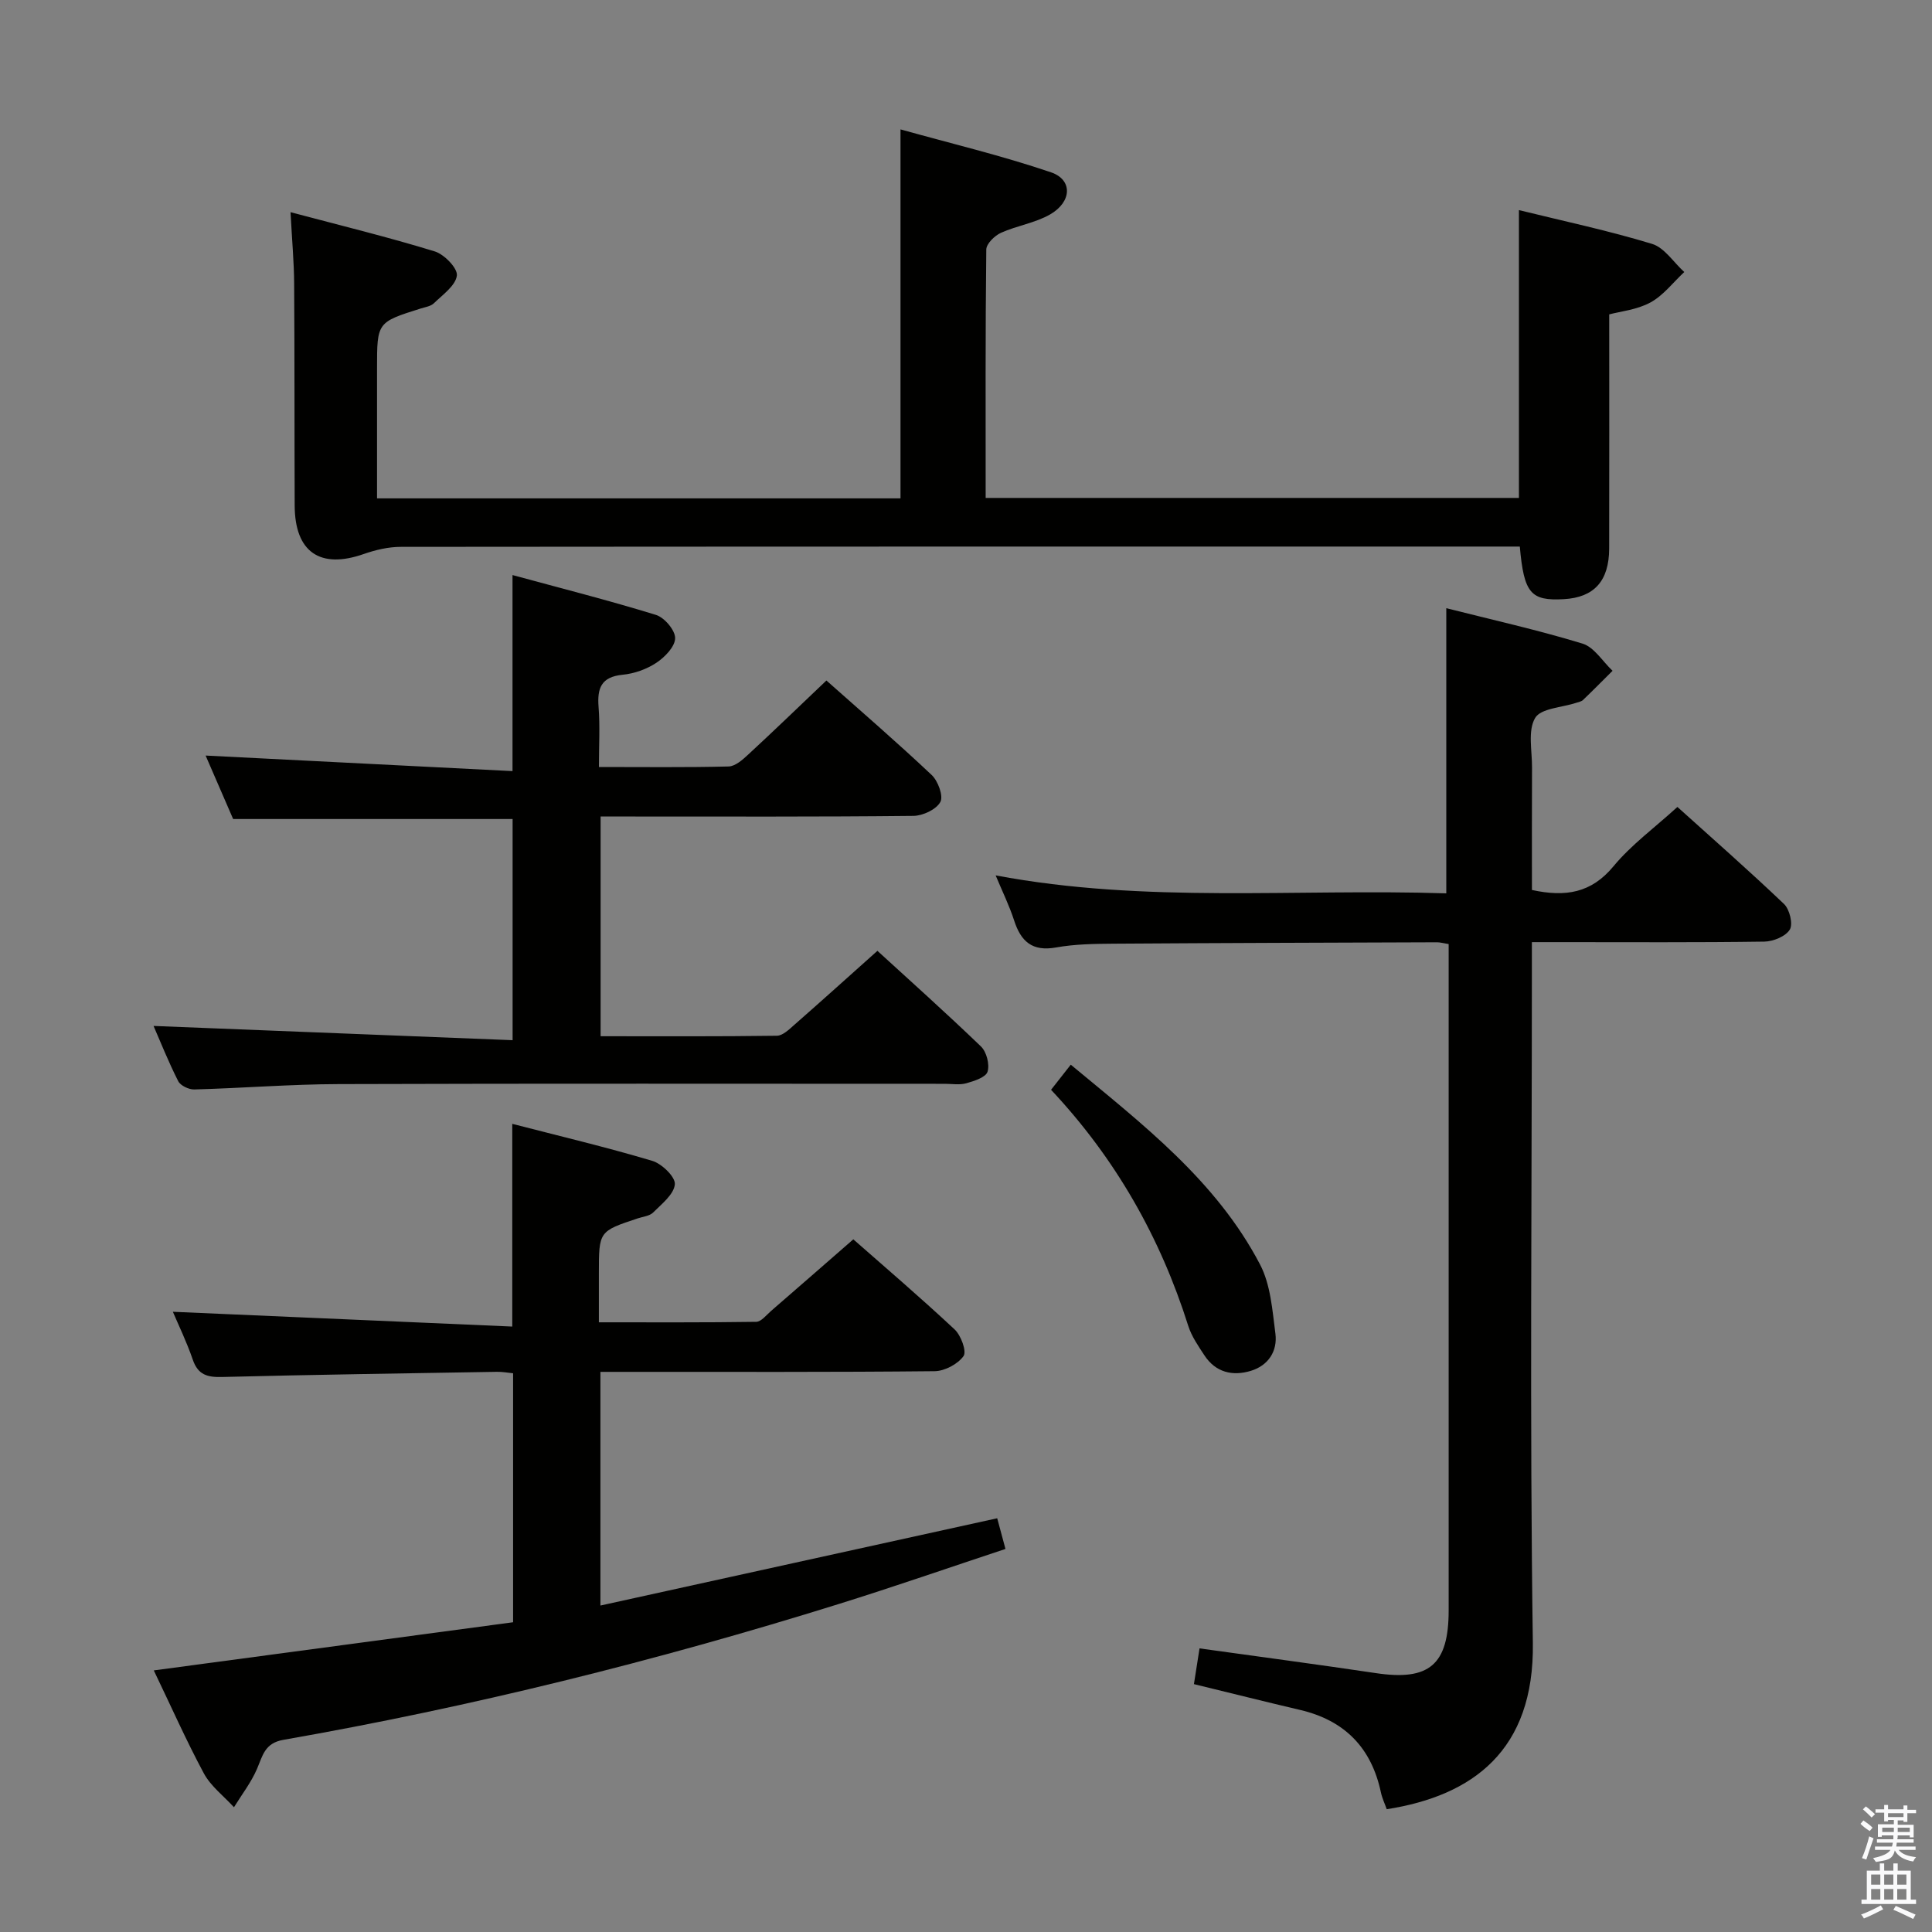 <svg enable-background="new 0 0 400 400" viewBox="0 0 400 400" xmlns="http://www.w3.org/2000/svg"><rect x="0" y="0" width="400" height="400" fill="#808080" stroke="none"/><path d="m385.2 377.6.6-.7c.6.4 1.3.9 1.9 1.5l-.6.7c-.8-.5-1.4-1-1.9-1.5zm.3 7.1c.6-1.4 1.1-2.9 1.5-4.5.3.1.6.3.9.4-.5 1.4-1 2.9-1.5 4.4zm.2-10.1.6-.6c.7.5 1.3 1.1 1.9 1.6l-.7.7c-.6-.6-1.2-1.2-1.8-1.7zm8.4-.8h.8v.9h1.8v.7h-1.8v1.8h-.8v-.3h-1.2v.9h3.3v2.6h-.8v-.4h-2.5c0 .3 0 .6-.1.8h3.4v.7h-3.5c0 .3-.1.6-.1.8h4v.7h-3.5c.7.9 1.9 1.3 3.6 1.5-.2.2-.4.5-.6.9-1.9-.3-3.2-1.1-3.8-2.3-.5 2.1-1.8 2-3.9 2.4-.2-.3-.4-.5-.6-.8 1.9-.4 3.1-.9 3.6-1.7h-3.2v-.7h3.5c.1-.2.1-.5.2-.8h-3.3v-.7h3.4c0-.2 0-.5 0-.8h-2.4v.3h-.8v-2.6h3.3v-.9h-1.2v.3h-.8v-1.8h-1.8v-.7h1.8v-.9h.8v.9h3.2zm-4.4 5.5h2.4c0-.3 0-.6 0-.9h-2.4zm1.2-3.1h3.2v-.8h-3.2zm4.4 2.2h-2.4v.9h2.5v-.9z" fill="#fafafb"/><path d="m389.2 385.8h.9v1.5h1.9v-1.5h.9v1.5h2.7v6h1.1v.9h-11.3v-.9h1.1v-6h2.7zm.2 8.7.5.8c-1.2.6-2.5 1.3-4 1.9-.2-.3-.3-.6-.6-.8 1.6-.6 3-1.3 4.1-1.9zm-2-4.3h1.9v-2.1h-1.9zm0 3.1h1.9v-2.2h-1.9zm2.7-3.1h1.9v-2.1h-1.9zm0 3.1h1.9v-2.2h-1.9zm2.4 1.3c1.4.6 2.7 1.2 4.1 1.8l-.5.9c-1.5-.7-2.8-1.4-4.1-1.9zm2.2-6.5h-1.9v2.1h1.9zm-1.9 5.2h1.9v-2.2h-1.9z" fill="#fafafb"/><g fill="#010100"><path d="m317.17 184.26c6.96 1.51 12.29.64 16.88-4.9 3.67-4.44 8.47-7.94 13.24-12.29 6.95 6.27 14.66 13.03 22.08 20.1 1.15 1.1 1.89 4.14 1.19 5.29-.86 1.41-3.42 2.46-5.27 2.49-13.99.2-27.99.11-41.98.11-1.81 0-3.61 0-6.15 0v6.17c0 46.32-.46 92.64.2 138.94.32 22.28-12.48 31.63-30.25 34.41-.39-1.11-.95-2.27-1.21-3.49-1.96-9.23-7.5-14.9-16.7-17.06-7.25-1.7-14.47-3.52-22.01-5.35.37-2.35.74-4.73 1.16-7.4 12.33 1.72 24.43 3.32 36.5 5.12 11.06 1.66 15.08-1.72 15.08-13.01 0-43.98 0-87.97 0-131.95 0-1.95 0-3.9 0-5.98-1.13-.18-1.76-.37-2.38-.37-22.32.08-44.64.14-66.96.29-3.98.03-8.03.08-11.93.78-4.94.89-7.29-1.23-8.7-5.6-1-3.09-2.45-6.02-3.82-9.32 31.04 5.85 62.03 2.71 93.3 3.72 0-19.76 0-39.11 0-59.04 9.41 2.38 18.91 4.5 28.2 7.33 2.42.74 4.16 3.69 6.22 5.63-2.03 2.02-4.05 4.07-6.12 6.05-.33.32-.9.41-1.37.57-2.96.99-7.36 1.13-8.54 3.15-1.55 2.64-.62 6.77-.64 10.25-.04 8.46-.02 16.91-.02 25.36z"/><path d="m60.15 43.93c10.42 2.77 20.23 5.16 29.86 8.12 1.98.61 4.78 3.51 4.58 5.01-.28 2.09-2.93 3.95-4.75 5.72-.65.64-1.81.8-2.76 1.1-9.01 2.84-9.02 2.84-9.02 12.43v26.87h108.38c0-25.14 0-50.05 0-76.39 10.45 2.92 20.97 5.42 31.17 8.89 4.51 1.54 4.32 6.11-.19 8.71-3.09 1.78-6.88 2.32-10.18 3.81-1.31.59-3.02 2.26-3.04 3.45-.2 16.98-.13 33.97-.13 51.44h110.41c0-19.64 0-39.32 0-59.59 9.31 2.29 18.55 4.25 27.55 6.99 2.58.78 4.47 3.83 6.68 5.83-2.31 2.15-4.33 4.85-7.02 6.31-2.8 1.52-6.25 1.85-8.52 2.46 0 16.58.03 32.54-.01 48.49-.02 6.72-3.12 10.11-9.36 10.47-6.87.39-8.28-1.19-9.14-10.89-1.69 0-3.45 0-5.21 0-75.48 0-150.96-.01-226.44.06-2.57 0-5.24.62-7.69 1.48-9.04 3.17-14.27-.38-14.31-10.03-.06-15.33-.01-30.66-.11-45.99-.03-4.44-.44-8.88-.75-14.75z"/><path d="m31.84 345.84c25.17-3.37 49.63-6.65 74.39-9.97 0-17.34 0-34.25 0-51.55-1.13-.11-2.22-.32-3.32-.3-18.97.32-37.95.59-56.92 1.07-3.03.08-4.99-.42-6.07-3.57-1.28-3.73-3.02-7.31-4.13-9.93 23.12 1.01 46.45 2.02 70.27 3.06 0-14.44 0-27.78 0-41.97 9.62 2.49 19.38 4.8 28.98 7.66 1.99.59 4.82 3.34 4.68 4.86-.19 2.08-2.72 4.07-4.5 5.84-.74.74-2.12.85-3.21 1.22-8.02 2.67-8.02 2.66-8.02 11.39v10.12c11.05 0 21.82.06 32.58-.1 1.04-.02 2.11-1.42 3.09-2.27 5.53-4.79 11.04-9.6 17.01-14.81 6.16 5.42 13.71 11.87 20.97 18.65 1.32 1.23 2.54 4.55 1.85 5.52-1.18 1.66-3.89 3.1-5.97 3.13-21.16.22-42.32.13-63.48.14-1.81 0-3.61 0-5.73 0v48.38c27.42-6.03 54.55-12 82.15-18.07.47 1.75 1.01 3.73 1.71 6.35-11.64 3.86-23.03 7.82-34.54 11.41-37.74 11.77-76.04 21.3-114.99 28.12-3.86.68-4.26 3.3-5.44 6.03-1.21 2.8-3.14 5.29-4.76 7.92-2.11-2.31-4.78-4.33-6.23-7-3.69-6.87-6.84-14-10.37-21.33z"/><path d="m106.11 119.06c10.02 2.73 19.94 5.24 29.7 8.25 1.75.54 3.99 3.17 3.97 4.82-.02 1.75-2.14 3.94-3.9 5.1-2.01 1.33-4.57 2.24-6.98 2.47-4.46.44-5.28 2.81-4.97 6.71.31 3.93.07 7.91.07 12.39 9.28 0 18.07.11 26.85-.11 1.38-.04 2.9-1.39 4.05-2.46 5.37-4.96 10.63-10.04 16.2-15.34 7 6.22 14.55 12.73 21.79 19.56 1.32 1.24 2.47 4.38 1.8 5.59-.85 1.56-3.63 2.86-5.59 2.88-19.66.21-39.32.13-58.98.13-1.81 0-3.62 0-5.77 0v45.49c12.26 0 24.38.07 36.5-.1 1.22-.02 2.54-1.32 3.61-2.26 5.63-4.94 11.19-9.95 17.2-15.32 6.4 5.86 14.05 12.69 21.44 19.8 1.16 1.12 1.83 3.73 1.36 5.23-.36 1.16-2.77 1.93-4.4 2.39-1.39.39-2.98.11-4.48.11-41.82 0-83.65-.08-125.47.06-9.96.03-19.93.84-29.89 1.11-1.12.03-2.85-.79-3.32-1.71-2.02-3.98-3.67-8.14-5.11-11.44 24.58.97 49.21 1.95 74.34 2.95 0-16 0-30.86 0-45.79-19.18 0-38.25 0-57.86 0-1.88-4.33-3.97-9.16-5.7-13.14 20.81 1.06 41.91 2.13 63.54 3.22 0-13.8 0-26.49 0-40.59z"/><path d="m217.61 225.63c1.53-1.96 2.65-3.38 4.08-5.2 14.88 12.35 30.12 24.02 39.19 41.37 2.19 4.19 2.55 9.47 3.18 14.32.46 3.62-1.47 6.59-5.06 7.69-3.79 1.16-7.31.35-9.64-3.2-1.27-1.94-2.65-3.92-3.34-6.09-5.79-18.32-15.03-34.64-28.41-48.89z"/></g></svg>